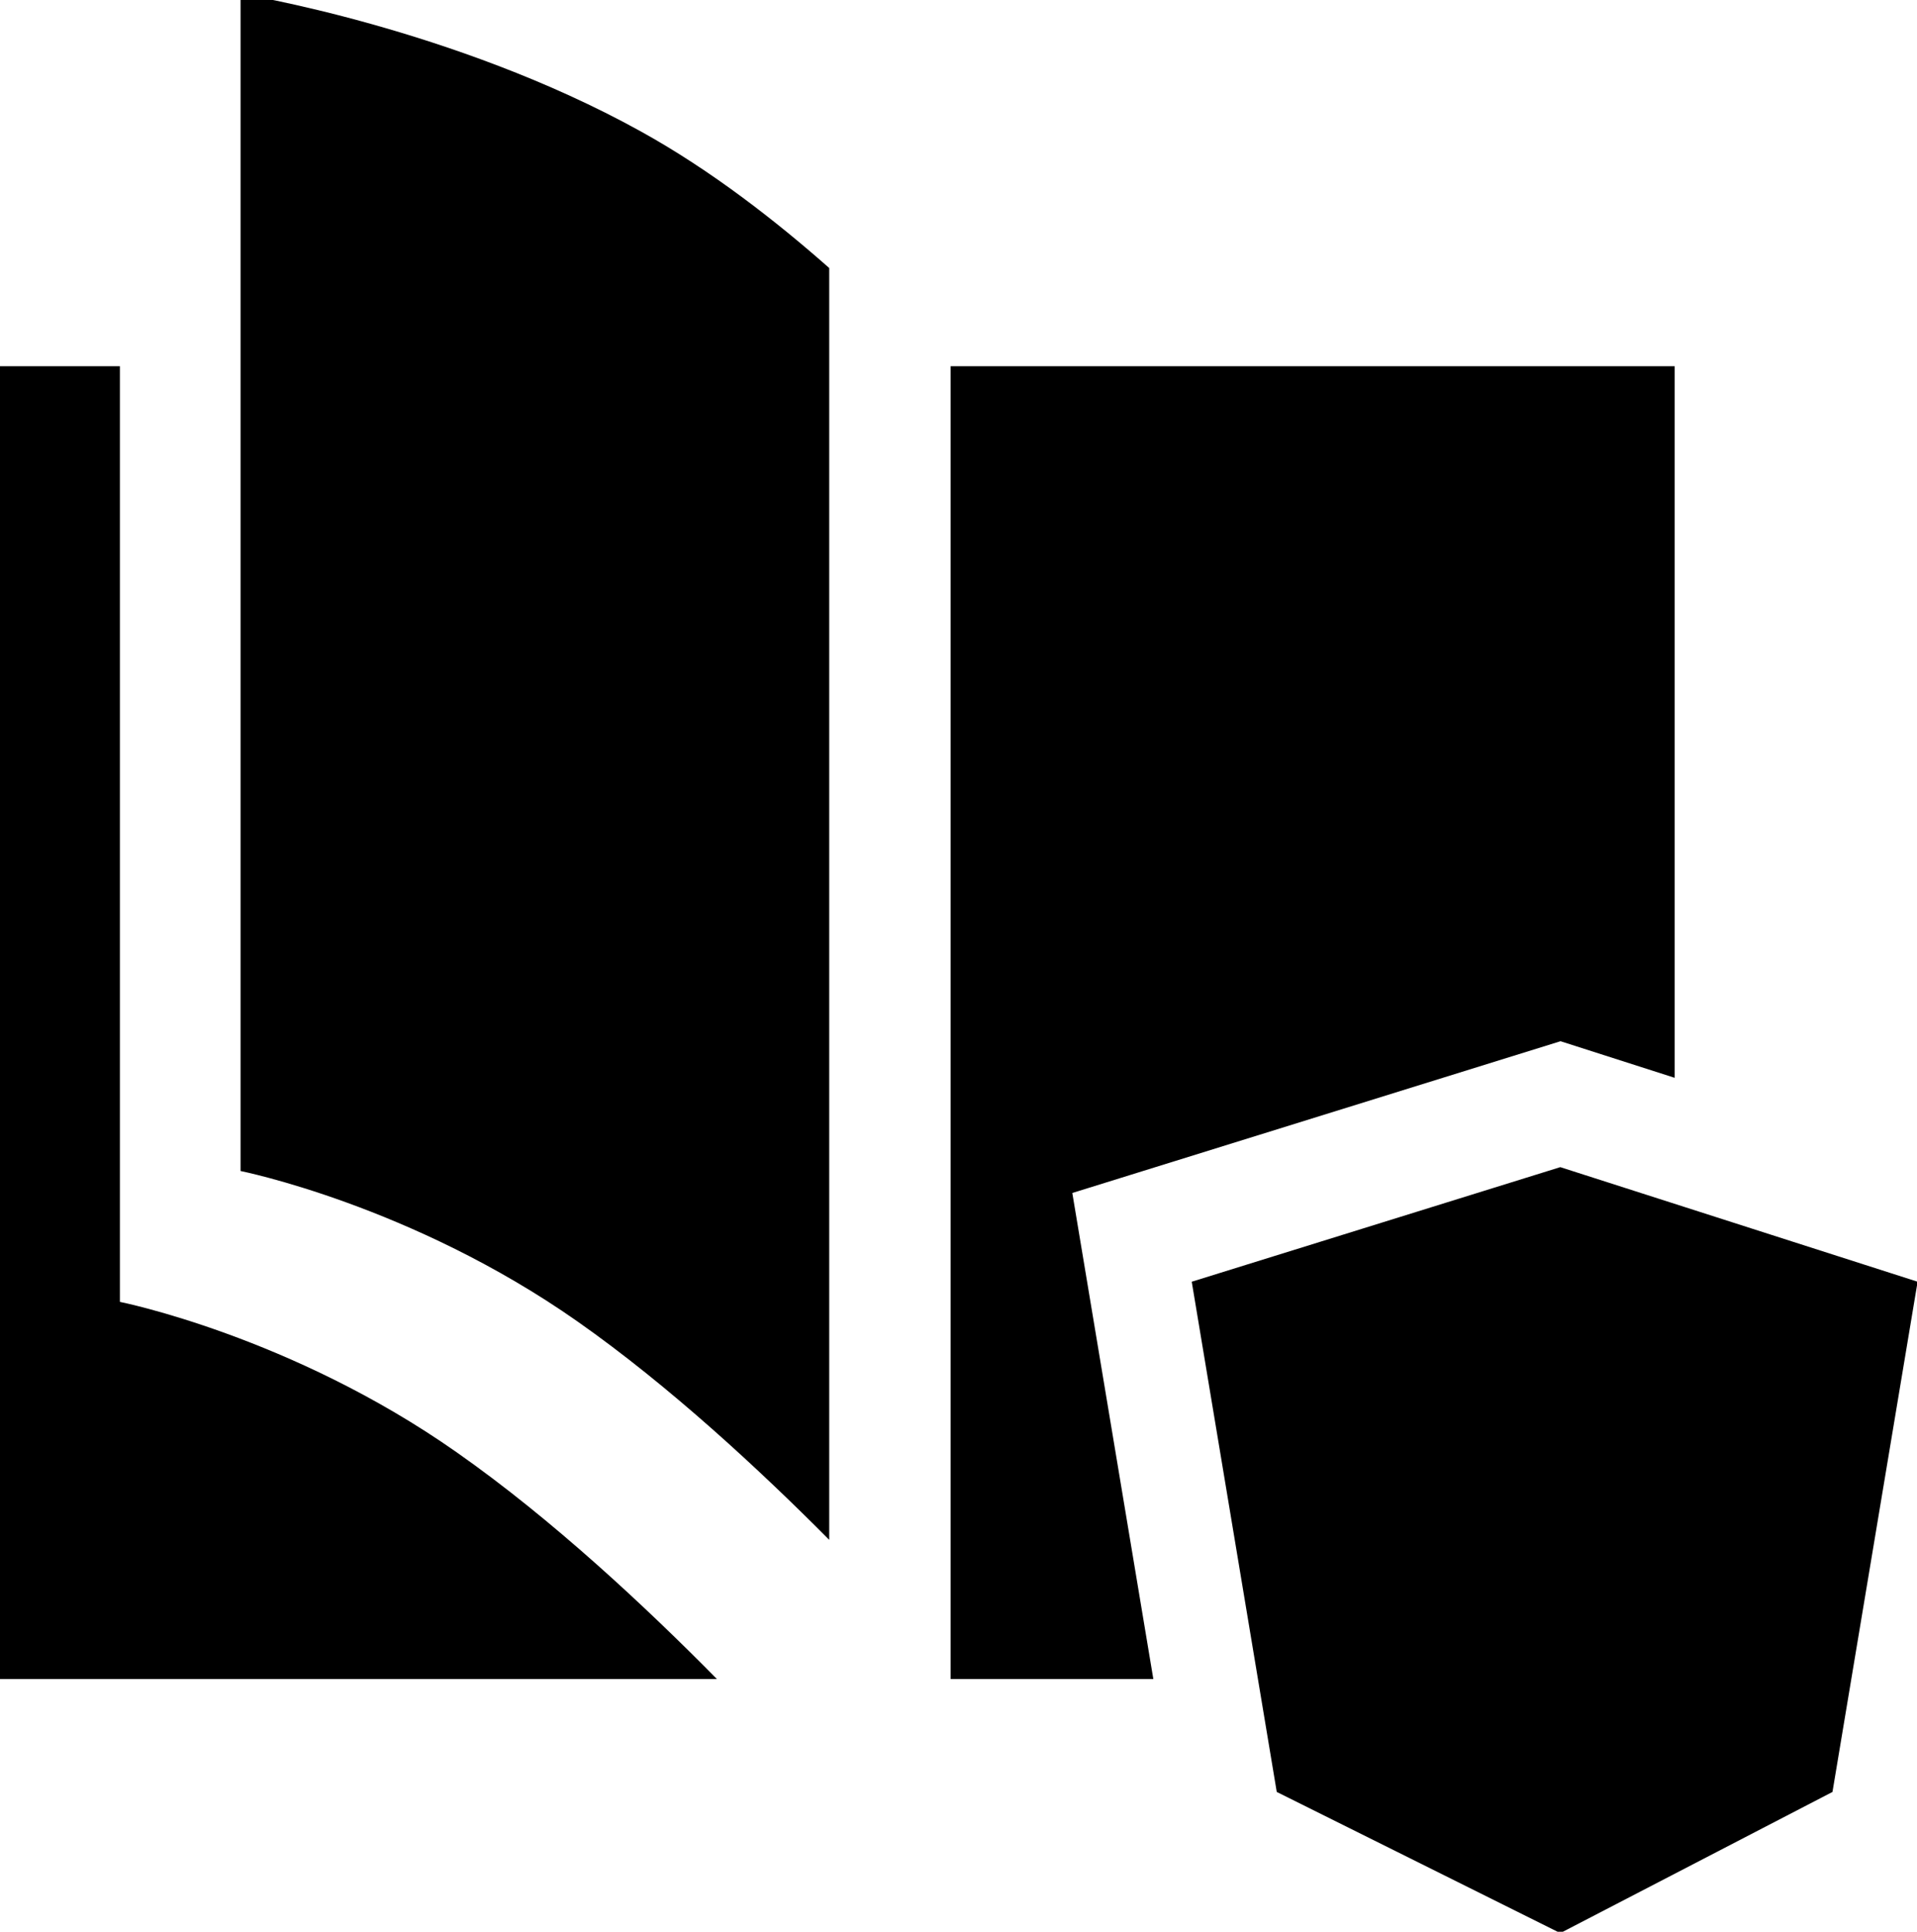 <svg xmlns="http://www.w3.org/2000/svg" xmlns:xlink="http://www.w3.org/1999/xlink" preserveAspectRatio="xMidYMid" width="15.875" height="16" viewBox="0 0 15.875 16">
  <defs>
    <style>
      .cls-1 {
        fill: #2e3f58;
        fill-rule: evenodd;
      }
    </style>
  </defs>
  <path d="M8.880,9.881 L9.551,13.907 L7.872,13.907 L7.872,3.033 L13.868,3.033 L13.868,8.927 L12.923,8.624 L8.880,9.881 ZM1.992,9.699 L1.992,-0.051 C1.992,-0.051 3.757,0.231 5.304,1.087 C5.892,1.412 6.431,1.835 6.867,2.220 L6.867,12.754 C6.295,12.178 5.543,11.479 4.782,10.945 C3.410,9.982 1.992,9.699 1.992,9.699 ZM5.937,13.907 L-0.008,13.907 L-0.008,3.033 L0.993,3.033 L0.993,10.783 C0.993,10.783 2.410,11.065 3.782,12.029 C4.574,12.584 5.357,13.318 5.937,13.907 ZM15.880,10.616 L15.175,14.842 L12.921,16.011 L10.573,14.842 L9.869,10.616 L12.921,9.667 L15.880,10.616 Z" />
</svg>
